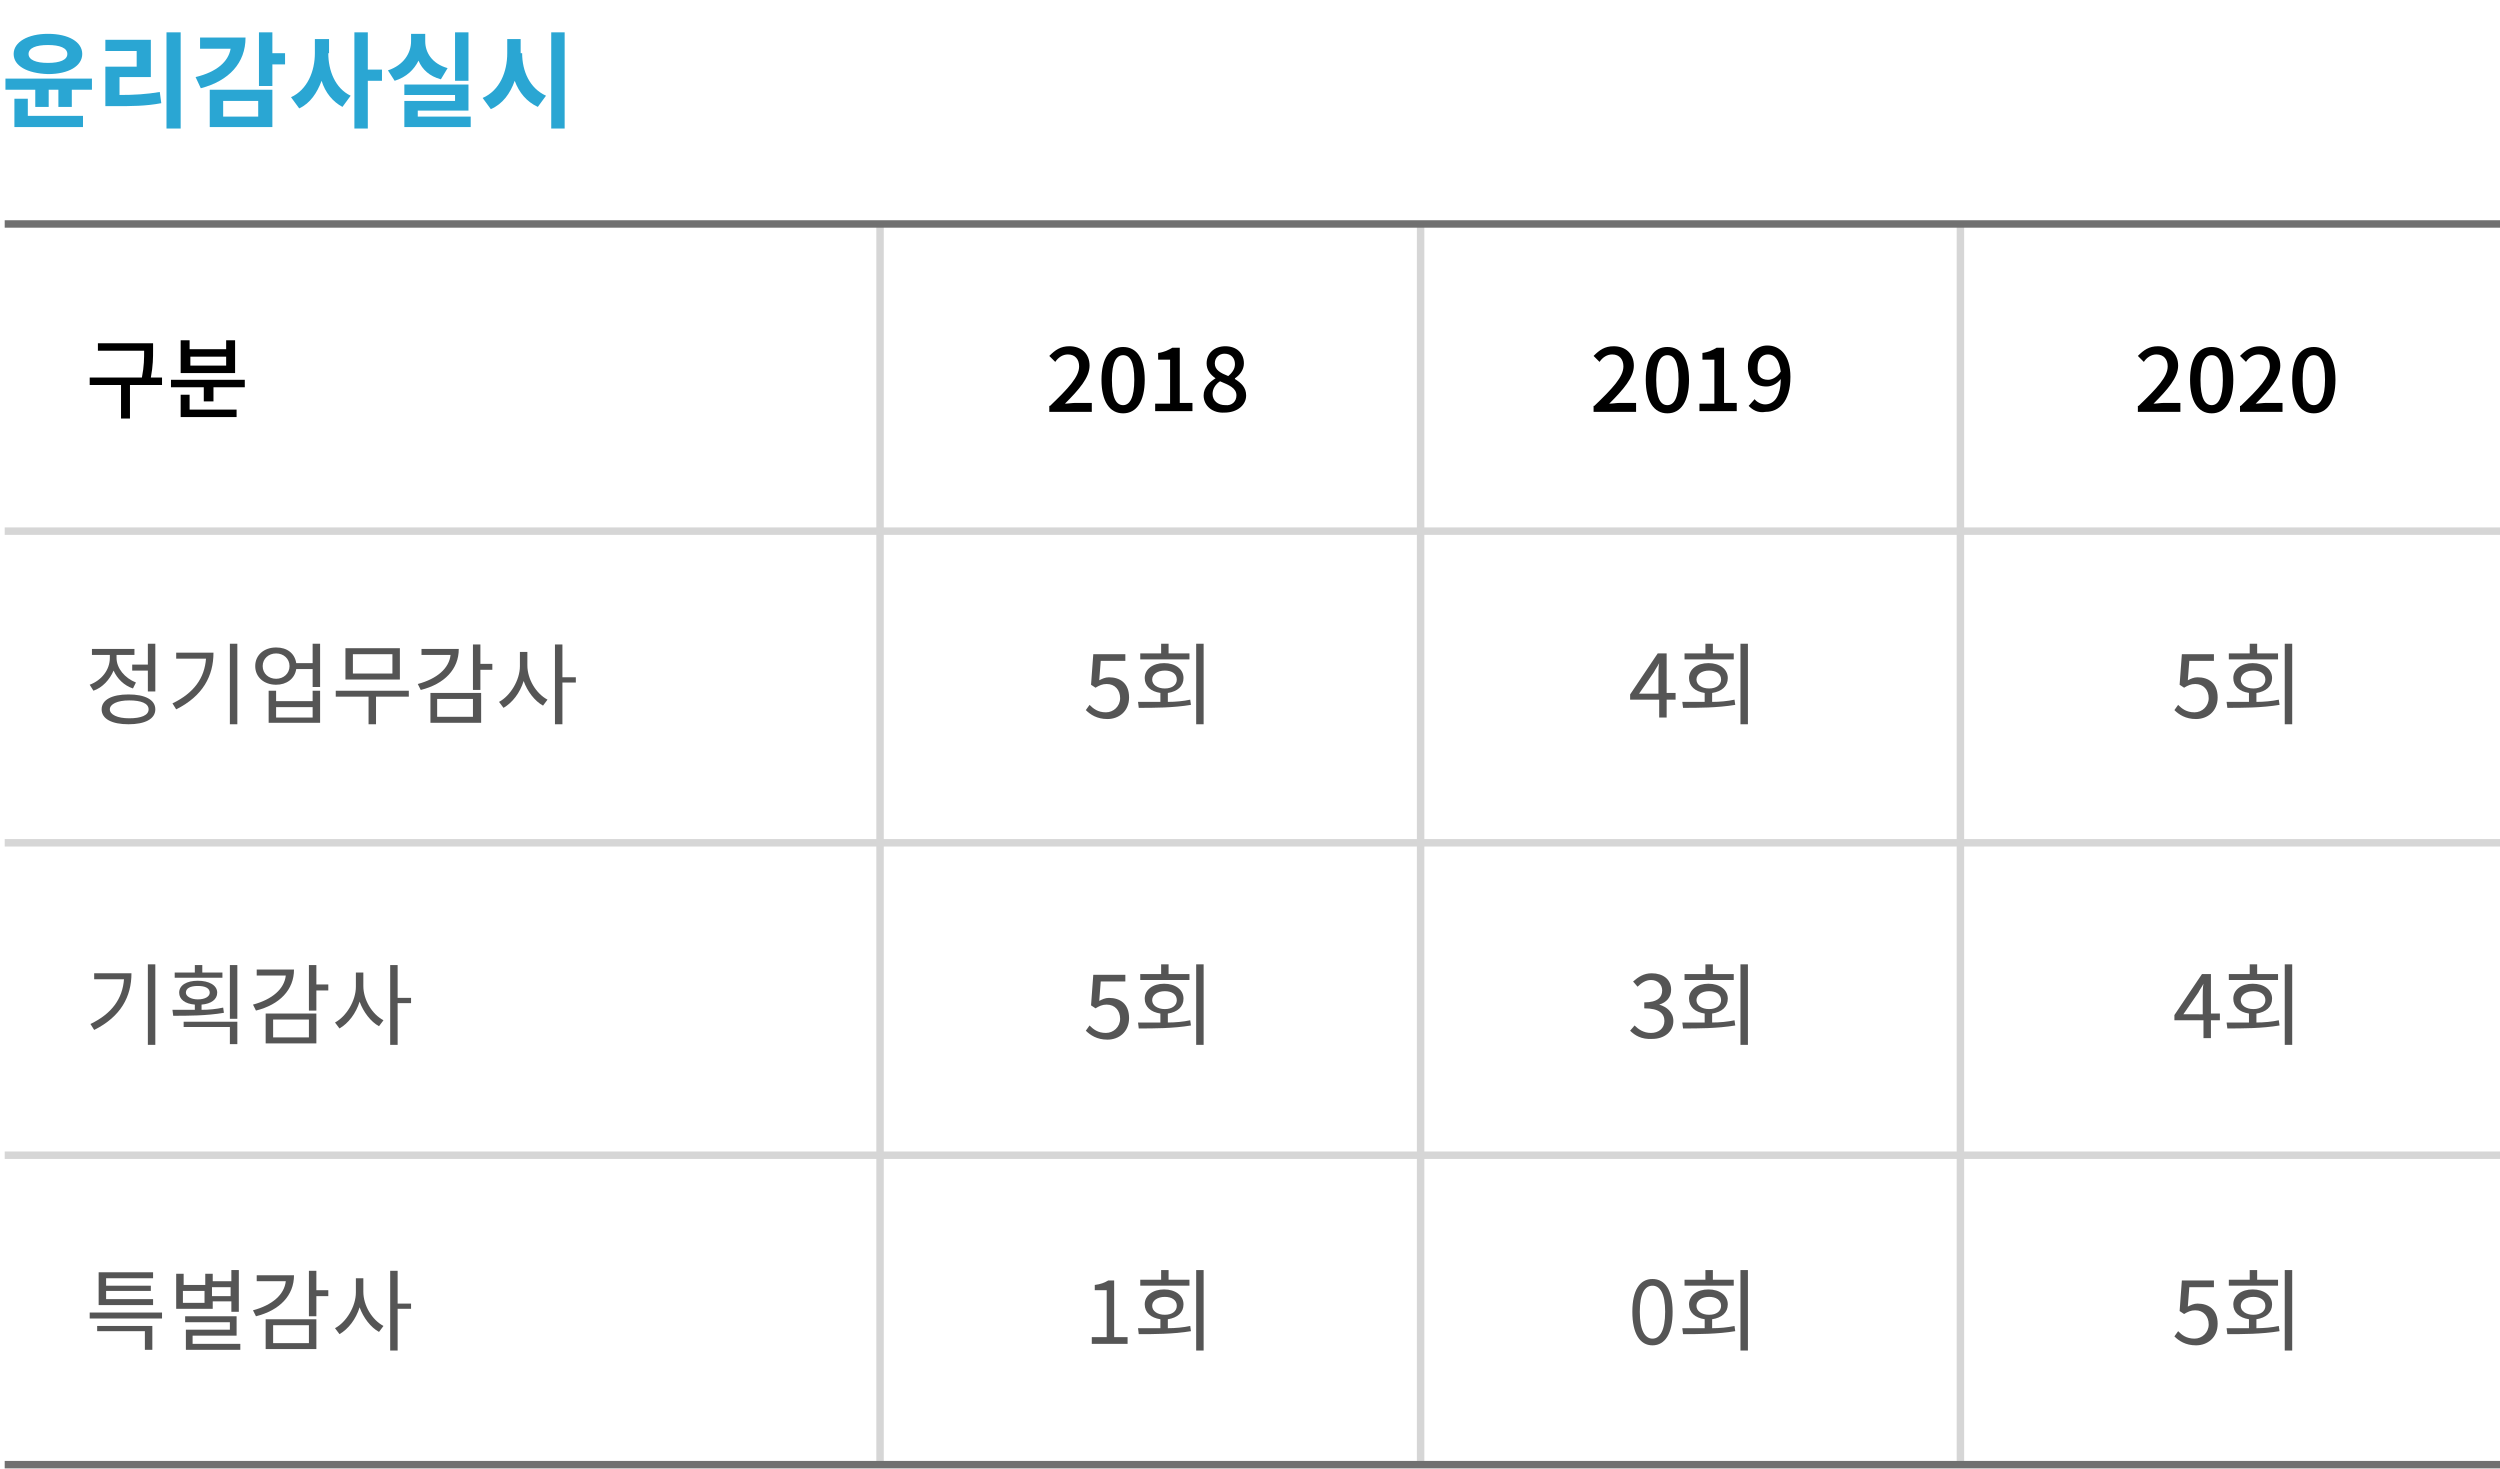 <?xml version="1.0" encoding="utf-8"?>
<!-- Generator: Adobe Illustrator 25.1.0, SVG Export Plug-In . SVG Version: 6.00 Build 0)  -->
<svg version="1.1" id="레이어_1" xmlns="http://www.w3.org/2000/svg" xmlns:xlink="http://www.w3.org/1999/xlink" x="0px"
	 y="0px" viewBox="0 0 335.3 197" style="enable-background:new 0 0 335.3 197;" xml:space="preserve">
<style type="text/css">
	.st0{fill:none;stroke:#D6D6D6;}
	.st1{enable-background:new    ;}
	.st2{fill:#2AA6D3;}
	.st3{fill:#555555;}
	.st4{fill:none;stroke:#707070;}
</style>
<g id="그룹_5849" transform="translate(-19.669 -877.762)">
	<line id="선_395" class="st0" x1="137.7" y1="907.8" x2="137.7" y2="1074.6"/>
	<path id="패스_1677" class="st0" d="M20.3,990.8H355"/>
	<path id="패스_2801" class="st0" d="M20.3,1032.7H355"/>
	<g class="st1">
		<path class="st2" d="M32,888.3v1.5h-2.7v2.3h-1.8v-2.3h-1.3v2.3h-1.8v-2.3h-4v-1.5H32z M21.5,885c0-1.6,1.9-2.7,4.6-2.7
			c2.8,0,4.6,1.1,4.6,2.7c0,1.6-1.8,2.7-4.6,2.7C23.3,887.6,21.5,886.6,21.5,885z M23.4,893.3h7.4v1.5h-9.2V891h1.8V893.3z
			 M23.5,885c0,0.8,1,1.2,2.6,1.2c1.6,0,2.6-0.4,2.6-1.2c0-0.8-1-1.2-2.6-1.2C24.5,883.8,23.5,884.2,23.5,885z"/>
		<path class="st2" d="M35.7,890.5c2,0,3.6-0.1,5.4-0.4l0.2,1.5c-2.1,0.4-4,0.4-6.3,0.4h-1.2v-5.3H38v-2.1h-4.2v-1.5h6.1v5h-4.2
			V890.5z M43.9,882.1V895H42v-12.9H43.9z"/>
		<path class="st2" d="M52.6,882.8c0,3.4-2.2,5.8-6,6.8l-0.7-1.5c2.9-0.7,4.4-2.1,4.7-3.8h-4.1v-1.5H52.6z M47.8,889.8h8.4v5h-8.4
			V889.8z M49.6,893.4h4.7v-2.1h-4.7V893.4z M57.9,886.4h-1.7v2.9h-1.8v-7.2h1.8v2.8h1.7V886.4z"/>
		<path class="st2" d="M63.7,884.9c0,2.3,0.9,4.7,3,5.7l-1.1,1.5c-1.3-0.7-2.3-1.9-2.8-3.5c-0.6,1.6-1.5,3-3,3.7l-1.1-1.5
			c2.2-1,3.2-3.5,3.2-5.9v-1.9h1.9V884.9z M70.9,888.6H69v6.4h-1.8v-12.9H69v5h1.9V888.6z"/>
		<path class="st2" d="M78.8,888.4c-1.5-0.4-2.5-1.3-3-2.5c-0.6,1.2-1.6,2.2-3.2,2.7l-0.9-1.4c2.1-0.7,3.1-2.3,3.1-3.9v-1h1.9v1
			c0,1.5,0.9,3,3,3.6L78.8,888.4z M82.8,893.4v1.4h-8.9v-3.5h6.8v-0.8h-6.8v-1.4h8.6v3.5h-6.8v0.8H82.8z M82.5,888.6h-1.8v-6.5h1.8
			V888.6z"/>
		<path class="st2" d="M89.7,884.9c0,2.4,1,4.7,3.2,5.7l-1.1,1.5c-1.5-0.7-2.5-1.9-3.1-3.5c-0.6,1.7-1.6,3.1-3.2,3.8l-1.1-1.5
			c2.3-1,3.3-3.5,3.3-6v-1.9h1.8V884.9z M95.4,882.1V895h-1.8v-12.9H95.4z"/>
	</g>
	<path id="패스_1678" class="st0" d="M20.3,949H355"/>
	<g class="st1">
		<path d="M160.5,932.2c2.5-2.4,3.9-3.9,3.9-5.3c0-0.9-0.5-1.6-1.5-1.6c-0.7,0-1.3,0.4-1.7,1l-0.8-0.8c0.8-0.8,1.5-1.3,2.7-1.3
			c1.6,0,2.7,1,2.7,2.6c0,1.6-1.4,3.2-3.3,5.1c0.4,0,1-0.1,1.4-0.1h2.2v1.2h-5.7V932.2z"/>
		<path d="M167.4,928.7c0-2.9,1.1-4.4,2.9-4.4c1.8,0,2.9,1.5,2.9,4.4c0,2.9-1.1,4.5-2.9,4.5C168.5,933.2,167.4,931.6,167.4,928.7z
			 M171.8,928.7c0-2.5-0.6-3.3-1.5-3.3s-1.5,0.9-1.5,3.3c0,2.5,0.6,3.4,1.5,3.4S171.8,931.1,171.8,928.7z"/>
		<path d="M174.7,931.9h1.9V926h-1.6v-0.9c0.8-0.1,1.4-0.4,1.9-0.7h1v7.4h1.7v1.1h-5V931.9z"/>
		<path d="M181.1,930.8c0-1.1,0.8-1.8,1.6-2.3v0c-0.7-0.5-1.2-1.1-1.2-2c0-1.4,1.1-2.3,2.5-2.3c1.5,0,2.5,0.9,2.5,2.3
			c0,0.9-0.6,1.6-1.2,2v0.1c0.8,0.5,1.5,1.1,1.5,2.2c0,1.3-1.2,2.3-2.9,2.3C182.3,933.2,181.1,932.2,181.1,930.8z M185.5,930.8
			c0-1-1-1.4-2.2-1.9c-0.6,0.4-1,1-1,1.7c0,0.9,0.7,1.5,1.7,1.5C184.9,932.2,185.5,931.6,185.5,930.8z M185.3,926.6
			c0-0.8-0.5-1.4-1.4-1.4c-0.7,0-1.3,0.5-1.3,1.3c0,0.9,0.8,1.3,1.8,1.7C185,927.7,185.3,927.2,185.3,926.6z"/>
	</g>
	<g class="st1">
		<path d="M233.5,932.2c2.5-2.4,3.9-3.9,3.9-5.3c0-0.9-0.5-1.6-1.5-1.6c-0.7,0-1.3,0.4-1.7,1l-0.8-0.8c0.8-0.8,1.5-1.3,2.7-1.3
			c1.6,0,2.7,1,2.7,2.6c0,1.6-1.4,3.2-3.3,5.1c0.4,0,1-0.1,1.4-0.1h2.2v1.2h-5.7V932.2z"/>
		<path d="M240.4,928.7c0-2.9,1.1-4.4,2.9-4.4c1.8,0,2.9,1.5,2.9,4.4c0,2.9-1.1,4.5-2.9,4.5C241.5,933.2,240.4,931.6,240.4,928.7z
			 M244.8,928.7c0-2.5-0.6-3.3-1.5-3.3s-1.5,0.9-1.5,3.3c0,2.5,0.6,3.4,1.5,3.4S244.8,931.1,244.8,928.7z"/>
		<path d="M247.7,931.9h1.9V926h-1.6v-0.9c0.8-0.1,1.4-0.4,1.9-0.7h1v7.4h1.7v1.1h-5V931.9z"/>
		<path d="M254.2,932.2l0.8-0.9c0.3,0.4,0.9,0.7,1.4,0.7c1.1,0,2.1-0.9,2.1-3.4c-0.5,0.7-1.3,1-1.9,1c-1.5,0-2.5-0.9-2.5-2.7
			c0-1.7,1.2-2.8,2.6-2.8c1.7,0,3.1,1.3,3.1,4.2c0,3.4-1.6,4.7-3.3,4.7C255.4,933.2,254.7,932.7,254.2,932.2z M256.8,928.7
			c0.5,0,1.2-0.3,1.7-1.1c-0.2-1.6-0.8-2.3-1.7-2.3c-0.8,0-1.4,0.6-1.4,1.7C255.3,928.1,255.8,928.7,256.8,928.7z"/>
	</g>
	<g class="st1">
		<path d="M306.5,932.2c2.5-2.4,3.9-3.9,3.9-5.3c0-0.9-0.5-1.6-1.5-1.6c-0.7,0-1.3,0.4-1.7,1l-0.8-0.8c0.8-0.8,1.5-1.3,2.7-1.3
			c1.6,0,2.7,1,2.7,2.6c0,1.6-1.4,3.2-3.3,5.1c0.4,0,1-0.1,1.4-0.1h2.2v1.2h-5.7V932.2z"/>
		<path d="M313.4,928.7c0-2.9,1.1-4.4,2.9-4.4c1.8,0,2.9,1.5,2.9,4.4c0,2.9-1.1,4.5-2.9,4.5C314.5,933.2,313.4,931.6,313.4,928.7z
			 M317.8,928.7c0-2.5-0.6-3.3-1.5-3.3s-1.5,0.9-1.5,3.3c0,2.5,0.6,3.4,1.5,3.4S317.8,931.1,317.8,928.7z"/>
		<path d="M320.2,932.2c2.5-2.4,3.9-3.9,3.9-5.3c0-0.9-0.5-1.6-1.5-1.6c-0.7,0-1.3,0.4-1.7,1l-0.8-0.8c0.8-0.8,1.5-1.3,2.7-1.3
			c1.6,0,2.7,1,2.7,2.6c0,1.6-1.4,3.2-3.3,5.1c0.4,0,1-0.1,1.4-0.1h2.2v1.2h-5.7V932.2z"/>
		<path d="M327.1,928.7c0-2.9,1.1-4.4,2.9-4.4c1.8,0,2.9,1.5,2.9,4.4c0,2.9-1.1,4.5-2.9,4.5C328.2,933.2,327.1,931.6,327.1,928.7z
			 M331.5,928.7c0-2.5-0.6-3.3-1.5-3.3s-1.5,0.9-1.5,3.3c0,2.5,0.6,3.4,1.5,3.4S331.5,931.1,331.5,928.7z"/>
	</g>
	<g class="st1">
		<path d="M41.4,929.4h-4.3v4.5h-1.2v-4.5h-4.2v-1h7c0.3-1.5,0.3-2.6,0.3-3.6h-6.2v-1h7.4v0.9c0,1,0,2.1-0.3,3.7h1.5V929.4z"/>
		<path d="M52.5,928.7v1h-4.2v1.9H47v-1.9h-4.4v-1H52.5z M45.1,932.7h6.3v1h-7.5v-3h1.2V932.7z M51.2,927.8h-7.3v-4.4h1.2v1.2H50
			v-1.2h1.2V927.8z M50,925.6h-4.8v1.2H50V925.6z"/>
	</g>
	<g class="st1">
		<path class="st3" d="M165.3,973l0.5-0.7c0.5,0.5,1.1,1,2.2,1c1,0,1.9-0.8,1.9-1.9s-0.7-1.9-1.8-1.9c-0.6,0-1,0.2-1.5,0.5l-0.6-0.4
			l0.3-4.1h4.3v0.9h-3.3l-0.2,2.6c0.4-0.2,0.8-0.4,1.3-0.4c1.5,0,2.7,0.8,2.7,2.7s-1.4,2.9-2.9,2.9
			C166.8,974.2,165.9,973.6,165.3,973z"/>
		<path class="st3" d="M176.3,971.9c1,0,2.1-0.1,3-0.3l0.1,0.7c-2.4,0.4-5,0.4-7,0.4l-0.1-0.8c0.9,0,1.9,0,3,0v-1.2
			c-1.3-0.2-2.1-0.9-2.1-2c0-1.2,1.1-2,2.6-2s2.6,0.8,2.6,2c0,1.1-0.8,1.8-2.1,2V971.9z M179.1,966.2h-6.5v-0.8h2.8v-1.3h1v1.3h2.8
			V966.2z M175.9,970.1c1,0,1.6-0.5,1.6-1.2c0-0.8-0.7-1.2-1.6-1.2c-1,0-1.7,0.5-1.7,1.2C174.2,969.6,174.9,970.1,175.9,970.1z
			 M181.1,964.1v10.8h-1v-10.8H181.1z"/>
	</g>
	<g class="st1">
		<path class="st3" d="M165.3,1016l0.5-0.7c0.5,0.5,1.1,1,2.2,1c1,0,1.9-0.8,1.9-1.9s-0.7-1.9-1.8-1.9c-0.6,0-1,0.2-1.5,0.5
			l-0.6-0.4l0.3-4.1h4.3v0.9h-3.3l-0.2,2.6c0.4-0.2,0.8-0.4,1.3-0.4c1.5,0,2.7,0.8,2.7,2.7s-1.4,2.9-2.9,2.9
			C166.8,1017.2,165.9,1016.6,165.3,1016z"/>
		<path class="st3" d="M176.3,1014.9c1,0,2.1-0.1,3-0.3l0.1,0.7c-2.4,0.4-5,0.4-7,0.4l-0.1-0.8c0.9,0,1.9,0,3,0v-1.2
			c-1.3-0.2-2.1-0.9-2.1-2c0-1.2,1.1-2,2.6-2s2.6,0.8,2.6,2c0,1.1-0.8,1.8-2.1,2V1014.9z M179.1,1009.2h-6.5v-0.8h2.8v-1.3h1v1.3
			h2.8V1009.2z M175.9,1013.1c1,0,1.6-0.5,1.6-1.2c0-0.8-0.7-1.2-1.6-1.2c-1,0-1.7,0.5-1.7,1.2
			C174.2,1012.6,174.9,1013.1,175.9,1013.1z M181.1,1007.1v10.8h-1v-10.8H181.1z"/>
	</g>
	<g class="st1">
		<path class="st3" d="M166.1,1057.1h2v-6.3h-1.6v-0.7c0.8-0.1,1.3-0.3,1.8-0.6h0.8v7.6h1.8v0.9h-4.8V1057.1z"/>
		<path class="st3" d="M176.3,1055.9c1,0,2.1-0.1,3-0.3l0.1,0.7c-2.4,0.4-5,0.4-7,0.4l-0.1-0.8c0.9,0,1.9,0,3,0v-1.2
			c-1.3-0.2-2.1-0.9-2.1-2c0-1.2,1.1-2,2.6-2s2.6,0.8,2.6,2c0,1.1-0.8,1.8-2.1,2V1055.9z M179.1,1050.2h-6.5v-0.8h2.8v-1.3h1v1.3
			h2.8V1050.2z M175.9,1054.1c1,0,1.6-0.5,1.6-1.2c0-0.8-0.7-1.2-1.6-1.2c-1,0-1.7,0.5-1.7,1.2
			C174.2,1053.6,174.9,1054.1,175.9,1054.1z M181.1,1048.1v10.8h-1v-10.8H181.1z"/>
	</g>
	<g class="st1">
		<path class="st3" d="M242.1,971.6h-3.8v-0.7l3.7-5.5h1.2v5.3h1.2v0.9h-1.2v2.4h-1V971.6z M242.1,970.8v-2.5c0-0.4,0-1.2,0.1-1.6h0
			c-0.2,0.4-0.5,0.8-0.7,1.2l-2,2.9H242.1z"/>
		<path class="st3" d="M249.3,971.9c1,0,2.1-0.1,3-0.3l0.1,0.7c-2.4,0.4-5,0.4-7,0.4l-0.1-0.8c0.9,0,1.9,0,3,0v-1.2
			c-1.3-0.2-2.1-0.9-2.1-2c0-1.2,1.1-2,2.6-2s2.6,0.8,2.6,2c0,1.1-0.8,1.8-2.1,2V971.9z M252.1,966.2h-6.5v-0.8h2.8v-1.3h1v1.3h2.8
			V966.2z M248.9,970.1c1,0,1.6-0.5,1.6-1.2c0-0.8-0.7-1.2-1.6-1.2c-1,0-1.7,0.5-1.7,1.2C247.2,969.6,247.9,970.1,248.9,970.1z
			 M254.1,964.1v10.8h-1v-10.8H254.1z"/>
	</g>
	<g class="st1">
		<path class="st3" d="M238.3,1016l0.6-0.7c0.5,0.5,1.2,1,2.2,1c1,0,1.8-0.6,1.8-1.6c0-1-0.7-1.7-2.7-1.7v-0.8
			c1.8,0,2.4-0.7,2.4-1.6c0-0.8-0.6-1.4-1.5-1.4c-0.7,0-1.3,0.4-1.8,0.9l-0.6-0.7c0.7-0.6,1.4-1.1,2.5-1.1c1.5,0,2.6,0.8,2.6,2.2
			c0,1-0.6,1.7-1.6,2v0c1,0.3,1.9,1,1.9,2.2c0,1.5-1.3,2.4-2.8,2.4C239.8,1017.2,238.9,1016.6,238.3,1016z"/>
		<path class="st3" d="M249.3,1014.9c1,0,2.1-0.1,3-0.3l0.1,0.7c-2.4,0.4-5,0.4-7,0.4l-0.1-0.8c0.9,0,1.9,0,3,0v-1.2
			c-1.3-0.2-2.1-0.9-2.1-2c0-1.2,1.1-2,2.6-2s2.6,0.8,2.6,2c0,1.1-0.8,1.8-2.1,2V1014.9z M252.1,1009.2h-6.5v-0.8h2.8v-1.3h1v1.3
			h2.8V1009.2z M248.9,1013.1c1,0,1.6-0.5,1.6-1.2c0-0.8-0.7-1.2-1.6-1.2c-1,0-1.7,0.5-1.7,1.2
			C247.2,1012.6,247.9,1013.1,248.9,1013.1z M254.1,1007.1v10.8h-1v-10.8H254.1z"/>
	</g>
	<g class="st1">
		<path class="st3" d="M238.6,1053.7c0-2.9,1-4.4,2.7-4.4s2.7,1.5,2.7,4.4c0,2.9-1,4.5-2.7,4.5S238.6,1056.6,238.6,1053.7z
			 M243,1053.7c0-2.5-0.7-3.5-1.7-3.5c-1,0-1.7,1-1.7,3.5s0.7,3.6,1.7,3.6C242.3,1057.3,243,1056.2,243,1053.7z"/>
		<path class="st3" d="M249.3,1055.9c1,0,2.1-0.1,3-0.3l0.1,0.7c-2.4,0.4-5,0.4-7,0.4l-0.1-0.8c0.9,0,1.9,0,3,0v-1.2
			c-1.3-0.2-2.1-0.9-2.1-2c0-1.2,1.1-2,2.6-2s2.6,0.8,2.6,2c0,1.1-0.8,1.8-2.1,2V1055.9z M252.1,1050.2h-6.5v-0.8h2.8v-1.3h1v1.3
			h2.8V1050.2z M248.9,1054.1c1,0,1.6-0.5,1.6-1.2c0-0.8-0.7-1.2-1.6-1.2c-1,0-1.7,0.5-1.7,1.2
			C247.2,1053.6,247.9,1054.1,248.9,1054.1z M254.1,1048.1v10.8h-1v-10.8H254.1z"/>
	</g>
	<g class="st1">
		<path class="st3" d="M311.3,973l0.5-0.7c0.5,0.5,1.1,1,2.2,1c1,0,1.9-0.8,1.9-1.9s-0.7-1.9-1.8-1.9c-0.6,0-1,0.2-1.5,0.5l-0.6-0.4
			l0.3-4.1h4.3v0.9h-3.3l-0.2,2.6c0.4-0.2,0.8-0.4,1.3-0.4c1.5,0,2.7,0.8,2.7,2.7s-1.4,2.9-2.9,2.9
			C312.8,974.2,311.9,973.6,311.3,973z"/>
		<path class="st3" d="M322.3,971.9c1,0,2.1-0.1,3-0.3l0.1,0.7c-2.4,0.4-5,0.4-7,0.4l-0.1-0.8c0.9,0,1.9,0,3,0v-1.2
			c-1.3-0.2-2.1-0.9-2.1-2c0-1.2,1.1-2,2.6-2s2.6,0.8,2.6,2c0,1.1-0.8,1.8-2.1,2V971.9z M325.1,966.2h-6.5v-0.8h2.8v-1.3h1v1.3h2.8
			V966.2z M321.9,970.1c1,0,1.6-0.5,1.6-1.2c0-0.8-0.7-1.2-1.6-1.2c-1,0-1.7,0.5-1.7,1.2C320.2,969.6,320.9,970.1,321.9,970.1z
			 M327.1,964.1v10.8h-1v-10.8H327.1z"/>
	</g>
	<g class="st1">
		<path class="st3" d="M315.1,1014.6h-3.8v-0.7l3.7-5.5h1.2v5.3h1.2v0.9h-1.2v2.4h-1V1014.6z M315.1,1013.8v-2.5
			c0-0.4,0-1.2,0.1-1.6h0c-0.2,0.4-0.5,0.8-0.7,1.2l-2,2.9H315.1z"/>
		<path class="st3" d="M322.3,1014.9c1,0,2.1-0.1,3-0.3l0.1,0.7c-2.4,0.4-5,0.4-7,0.4l-0.1-0.8c0.9,0,1.9,0,3,0v-1.2
			c-1.3-0.2-2.1-0.9-2.1-2c0-1.2,1.1-2,2.6-2s2.6,0.8,2.6,2c0,1.1-0.8,1.8-2.1,2V1014.9z M325.1,1009.2h-6.5v-0.8h2.8v-1.3h1v1.3
			h2.8V1009.2z M321.9,1013.1c1,0,1.6-0.5,1.6-1.2c0-0.8-0.7-1.2-1.6-1.2c-1,0-1.7,0.5-1.7,1.2
			C320.2,1012.6,320.9,1013.1,321.9,1013.1z M327.1,1007.1v10.8h-1v-10.8H327.1z"/>
	</g>
	<g class="st1">
		<path class="st3" d="M311.3,1057l0.5-0.7c0.5,0.5,1.1,1,2.2,1c1,0,1.9-0.8,1.9-1.9s-0.7-1.9-1.8-1.9c-0.6,0-1,0.2-1.5,0.5
			l-0.6-0.4l0.3-4.1h4.3v0.9h-3.3l-0.2,2.6c0.4-0.2,0.8-0.4,1.3-0.4c1.5,0,2.7,0.8,2.7,2.7s-1.4,2.9-2.9,2.9
			C312.8,1058.2,311.9,1057.6,311.3,1057z"/>
		<path class="st3" d="M322.3,1055.9c1,0,2.1-0.1,3-0.3l0.1,0.7c-2.4,0.4-5,0.4-7,0.4l-0.1-0.8c0.9,0,1.9,0,3,0v-1.2
			c-1.3-0.2-2.1-0.9-2.1-2c0-1.2,1.1-2,2.6-2s2.6,0.8,2.6,2c0,1.1-0.8,1.8-2.1,2V1055.9z M325.1,1050.2h-6.5v-0.8h2.8v-1.3h1v1.3
			h2.8V1050.2z M321.9,1054.1c1,0,1.6-0.5,1.6-1.2c0-0.8-0.7-1.2-1.6-1.2c-1,0-1.7,0.5-1.7,1.2
			C320.2,1053.6,320.9,1054.1,321.9,1054.1z M327.1,1048.1v10.8h-1v-10.8H327.1z"/>
	</g>
	<g class="st1">
		<path class="st3" d="M37.5,970.1c-1.2-0.4-2.1-1.3-2.6-2.4c-0.5,1.2-1.5,2.3-2.7,2.7l-0.5-0.8c1.6-0.6,2.7-2,2.7-3.6v-0.4H32v-0.8
			h5.7v0.8h-2.4v0.4c0,1.4,1.1,2.7,2.6,3.3L37.5,970.1z M40.5,972.9c0,1.3-1.4,2-3.6,2s-3.6-0.7-3.6-2s1.4-2,3.6-2
			S40.5,971.6,40.5,972.9z M39.6,972.9c0-0.8-1-1.2-2.6-1.2s-2.6,0.5-2.6,1.2s1,1.2,2.6,1.2S39.6,973.7,39.6,972.9z M39.5,966.9
			v-2.8h1v6.4h-1v-2.8h-2.1v-0.8H39.5z"/>
		<path class="st3" d="M48.3,965.3c0,3.1-1.4,5.8-5,7.6l-0.5-0.8c2.9-1.4,4.3-3.4,4.5-6h-4v-0.8H48.3z M51.5,964.1v10.8h-1v-10.8
			H51.5z"/>
		<path class="st3" d="M62.6,964.1v5.8h-1v-2.4h-2.2c-0.2,1.3-1.3,2.1-2.7,2.1c-1.6,0-2.8-1-2.8-2.5c0-1.5,1.2-2.5,2.8-2.5
			c1.5,0,2.5,0.8,2.7,2.1h2.2v-2.6H62.6z M58.5,967.1c0-1-0.8-1.7-1.8-1.7s-1.8,0.7-1.8,1.7s0.8,1.7,1.8,1.7S58.5,968.1,58.5,967.1z
			 M61.6,970.4h1v4.3h-6.9v-4.3h1v1.4h4.9V970.4z M61.6,972.6h-4.9v1.4h4.9V972.6z"/>
		<path class="st3" d="M74.5,971.2h-4.4v3.7h-1v-3.7h-4.4v-0.8h9.8V971.2z M73.3,968.9H66v-4.2h7.3V968.9z M72.3,965.5H67v2.6h5.3
			V965.5z"/>
		<path class="st3" d="M81.2,964.8c0,2.7-1.9,4.7-5.1,5.5l-0.4-0.8c2.6-0.7,4.2-2.1,4.4-3.9h-3.9v-0.8H81.2z M77.4,970.7h6.8v4h-6.8
			V970.7z M78.3,973.9h4.8v-2.4h-4.8V973.9z M85.7,967.6h-1.6v2.7h-1v-6.1h1v2.6h1.6V967.6z"/>
		<path class="st3" d="M90.4,967c0,1.9,1.2,3.8,2.7,4.6l-0.6,0.8c-1.1-0.6-2.1-1.9-2.6-3.3c-0.5,1.6-1.5,2.9-2.7,3.6l-0.6-0.8
			c1.5-0.8,2.8-2.9,2.8-4.8v-1.9h1V967z M96.9,969.3h-1.8v5.6h-1v-10.7h1v4.4h1.8V969.3z"/>
	</g>
	<g class="st1">
		<path class="st3" d="M37.3,1008.3c0,3.1-1.4,5.8-5,7.6l-0.5-0.8c2.9-1.4,4.3-3.4,4.5-6h-4v-0.8H37.3z M40.5,1007.1v10.8h-1v-10.8
			H40.5z"/>
		<path class="st3" d="M49.7,1013.6c-2.3,0.4-4.9,0.4-6.8,0.4l-0.1-0.8c0.9,0,1.9,0,3,0v-0.7c-1.3-0.1-2.1-0.7-2.1-1.6
			c0-1,1-1.6,2.5-1.6c1.5,0,2.6,0.6,2.6,1.6c0,0.9-0.8,1.5-2.1,1.6v0.7c1,0,2-0.1,2.9-0.3L49.7,1013.6z M49.4,1008.9h-6.3v-0.7h2.7
			v-1h1v1h2.7V1008.9z M44.3,1014.8h7.2v3h-1v-2.3h-6.2V1014.8z M46.2,1011.8c1,0,1.6-0.4,1.6-0.9c0-0.6-0.6-0.9-1.6-0.9
			c-1,0-1.6,0.3-1.6,0.9C44.6,1011.4,45.3,1011.8,46.2,1011.8z M51.5,1007.2v7.2h-1v-7.2H51.5z"/>
		<path class="st3" d="M59.1,1007.8c0,2.7-1.9,4.7-5.1,5.5l-0.4-0.8c2.6-0.7,4.2-2.1,4.4-3.9h-3.9v-0.8H59.1z M55.3,1013.7h6.8v4
			h-6.8V1013.7z M56.3,1016.9h4.8v-2.4h-4.8V1016.9z M63.7,1010.6h-1.6v2.7h-1v-6.1h1v2.6h1.6V1010.6z"/>
		<path class="st3" d="M68.4,1010c0,1.9,1.2,3.8,2.7,4.6l-0.6,0.8c-1.1-0.6-2.1-1.9-2.6-3.3c-0.5,1.6-1.5,2.9-2.7,3.6l-0.6-0.8
			c1.5-0.8,2.8-2.9,2.8-4.8v-1.9h1V1010z M74.8,1012.3H73v5.6h-1v-10.7h1v4.4h1.8V1012.3z"/>
	</g>
	<g class="st1">
		<path class="st3" d="M41.4,1053.8v0.8h-9.7v-0.8H41.4z M32.7,1055.6h7.4v3.2h-1v-2.5h-6.4V1055.6z M40.2,1052.8h-7.3v-4.4h7.3v0.8
			h-6.3v1h6v0.7h-6v1.1h6.3V1052.8z"/>
		<path class="st3" d="M48.1,1053.3h-4.8v-4.7h1v1.5h2.9v-1.5h1v1h2.5v-1.5h1v5.6h-1v-1.4h-2.5V1053.3z M47.1,1050.9h-2.9v1.6h2.9
			V1050.9z M51.9,1058v0.8h-7.3v-2.7h5.9v-1h-6v-0.8h6.9v2.6h-5.9v1.1H51.9z M48.1,1050.4v1.2h2.5v-1.2H48.1z"/>
		<path class="st3" d="M59.1,1048.8c0,2.7-1.9,4.7-5.1,5.5l-0.4-0.8c2.6-0.7,4.2-2.1,4.4-3.9h-3.9v-0.8H59.1z M55.3,1054.7h6.8v4
			h-6.8V1054.7z M56.3,1057.9h4.8v-2.4h-4.8V1057.9z M63.7,1051.6h-1.6v2.7h-1v-6.1h1v2.6h1.6V1051.6z"/>
		<path class="st3" d="M68.4,1051c0,1.9,1.2,3.8,2.7,4.6l-0.6,0.8c-1.1-0.6-2.1-1.9-2.6-3.3c-0.5,1.6-1.5,2.9-2.7,3.6l-0.6-0.8
			c1.5-0.8,2.8-2.9,2.8-4.8v-1.9h1V1051z M74.8,1053.3H73v5.6h-1v-10.7h1v4.4h1.8V1053.3z"/>
	</g>
	<line id="선_396" class="st0" x1="210.2" y1="907.8" x2="210.2" y2="1074.6"/>
	<line id="선_394" class="st0" x1="282.6" y1="907.8" x2="282.6" y2="1074.6"/>
	<path id="패스_1677-2" class="st4" d="M20.3,907.8H355"/>
	<path id="패스_2802" class="st4" d="M20.3,1074.2H355"/>
</g>
</svg>
